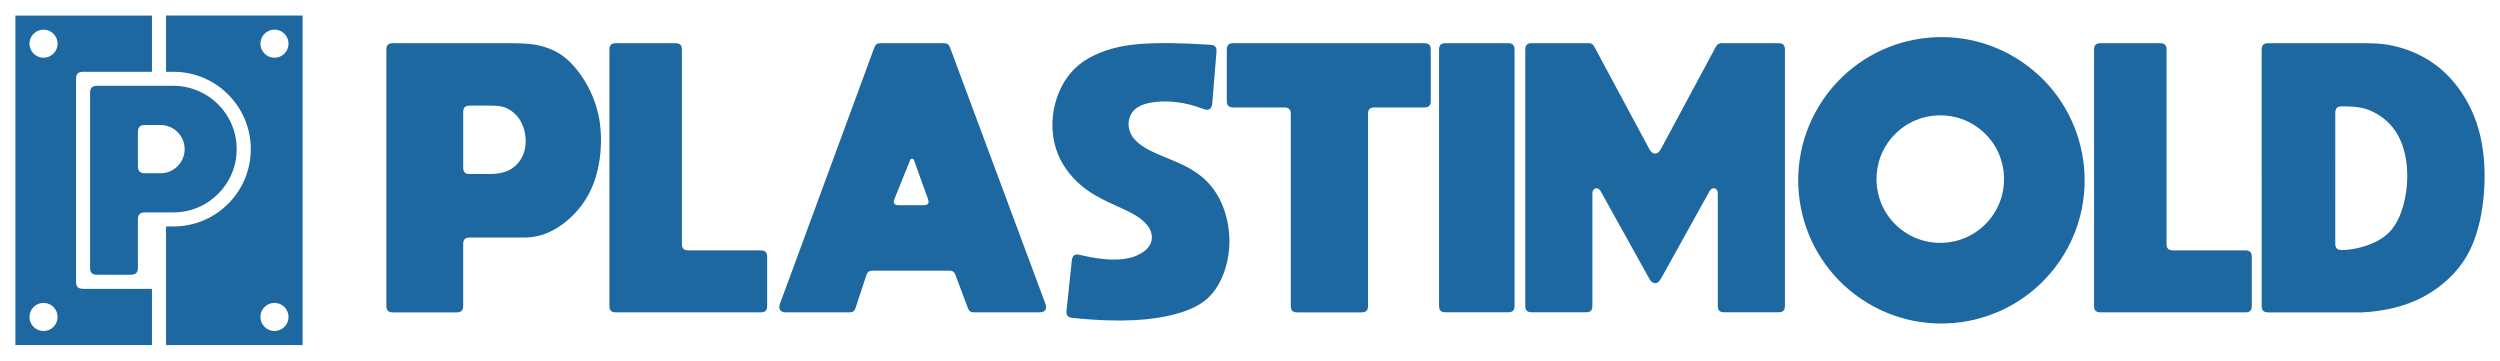 <?xml version="1.0" encoding="utf-8"?>
<!-- Generator: Adobe Illustrator 23.0.2, SVG Export Plug-In . SVG Version: 6.00 Build 0)  -->
<svg version="1.1" id="Capa_1" xmlns="http://www.w3.org/2000/svg" xmlns:xlink="http://www.w3.org/1999/xlink" x="0px" y="0px"
	 viewBox="0 0 1301.65 187.76" style="enable-background:new 0 0 1301.65 187.76;" xml:space="preserve">
<style type="text/css">
	.st0{fill:#FFFFFF;}
	.st1{fill:#1D68A0;}
</style>
<rect class="st0" width="1301.65" height="187.76"/>
<g>
	<g>
		<path class="st1" d="M71.8,114.3c0,8.35,0,16.7,0,25.05c0,2.62-1.09,3.7-3.71,3.7c-5.82,0-11.65,0-17.48,0
			c-2.62,0-3.71-1.08-3.71-3.7c0-30.32,0-60.63,0-90.95c0-2.62,1.09-3.71,3.71-3.71c7.06,0,14.12,0,21.18,0c6.17,0,12.33,0,18.49,0
			c18.2,0,32.95,14.75,32.95,32.95c0,18.2-14.75,32.95-32.95,32.95c-4.93,0-9.86,0-14.79,0C72.89,110.6,71.8,111.68,71.8,114.3z
			 M71.8,68.8c0,4.4,0,8.8,0,13.2c0,1.5,0,3,0,4.5c0,2.62,1.09,3.71,3.71,3.71c2.69,0,5.38,0,8.07,0c6.93,0,12.56-5.62,12.56-12.56
			c0-6.93-5.62-12.56-12.56-12.56c-2.69,0-5.38,0-8.07,0C72.89,65.09,71.8,66.18,71.8,68.8z"/>
		<path class="st1" d="M39.59,41.09c0,35.2,0,70.39,0,105.59c0,2.62,1.08,3.71,3.71,3.71c11.94,0,23.88,0,35.82,0
			c0,9.76,0,19.52,0,29.28c-23.7,0-47.4,0-71.11,0c0-57.19,0-114.37,0-171.56c23.7,0,47.4,0,71.11,0c0,9.76,0,19.52,0,29.28
			c-11.94,0-23.88,0-35.82,0C40.68,37.38,39.59,38.47,39.59,41.09z M29.98,22.74c0-4.04-3.28-7.32-7.32-7.32
			c-4.04,0-7.32,3.28-7.32,7.32c0,4.04,3.28,7.32,7.32,7.32C26.7,30.06,29.98,26.78,29.98,22.74z M22.66,157.7
			c-4.04,0-7.32,3.28-7.32,7.32c0,4.04,3.28,7.32,7.32,7.32c4.04,0,7.32-3.28,7.32-7.32C29.98,160.98,26.7,157.7,22.66,157.7z"/>
		<path class="st1" d="M130.57,77.65c0-22.24-18.03-40.27-40.27-40.27c-1.28,0-2.57,0-3.85,0c0-9.76,0-19.52,0-29.28
			c23.7,0,47.4,0,71.1,0c0,57.19,0,114.37,0,171.56c-23.7,0-47.4,0-71.1,0c0-20.58,0-41.16,0-61.75c1.28,0,2.57,0,3.85,0
			C112.54,117.92,130.57,99.89,130.57,77.65z M135.59,165.02c0,4.04,3.28,7.32,7.32,7.32c4.04,0,7.32-3.28,7.32-7.32
			c0-4.04-3.28-7.32-7.32-7.32C138.86,157.7,135.59,160.98,135.59,165.02z M142.91,30.06c4.04,0,7.32-3.28,7.32-7.32
			c0-4.04-3.28-7.32-7.32-7.32c-4.04,0-7.32,3.28-7.32,7.32C135.59,26.78,138.86,30.06,142.91,30.06z"/>
	</g>
	<g>
		<path class="st1" d="M244.59,123.69c-2.42,0-3.42,1-3.42,3.42c0,10.71,0,21.41,0,32.11c0,2.42-1,3.42-3.42,3.42
			c-11.06,0-22.11,0-33.17,0c-2.42,0-3.42-1-3.42-3.42c0-44.43,0-88.87,0-133.31c0-2.41,1-3.42,3.42-3.42c20.35,0,40.7,0,61.05,0
			c8.62,0,12.95,0.5,17.42,1.82c4.47,1.32,9.06,3.46,13.61,7.87c4.55,4.41,9.04,11.1,11.98,18.21c2.94,7.12,4.33,14.65,4.28,22.92
			c-0.05,8.26-1.55,17.25-4.95,24.84c-3.4,7.59-8.69,13.8-14.63,18.27c-5.94,4.47-12.52,7.19-19.86,7.26
			C263.84,123.69,254.22,123.69,244.59,123.69z M266.2,87.93c2.7-1.69,4.8-4.18,6.06-7.11c1.27-2.94,1.7-6.32,1.35-9.66
			c-0.36-3.34-1.51-6.64-3.22-9.19c-1.71-2.55-4-4.37-6.21-5.48c-2.21-1.1-4.35-1.49-8.91-1.49c-3.56,0-7.12,0-10.68,0
			c-2.42,0-3.42,1.01-3.42,3.42c0,9.59,0,19.18,0,28.77c0,2.42,1,3.42,3.42,3.42c3.56,0,7.12,0,10.68,0
			C260.17,90.52,263.49,89.62,266.2,87.93z"/>
		<path class="st1" d="M633.38,26.99c0.2-2.45-0.74-3.54-3.19-3.69c-33.26-2.09-45.41-0.05-54.42,3.03
			c-9.31,3.19-15.25,7.48-19.61,13.29c-4.36,5.81-7.13,13.14-7.96,20.7c-0.82,7.56,0.3,15.35,3.7,22.32
			c3.4,6.97,9.08,13.11,16.08,17.66c7,4.55,15.32,7.52,21.15,10.65c5.83,3.13,9.17,6.42,10.25,10.14c1.09,3.72-0.08,7.88-5.53,10.98
			c-5.1,2.9-13.95,4.88-31.61,0.63c-2.61-0.63-3.92,0.3-4.2,2.97c-0.91,8.69-1.83,17.38-2.74,26.08c-0.26,2.41,0.64,3.51,3.05,3.76
			c26.14,2.72,41.98,1.05,52.96-1.79c11.44-2.96,17.58-7.18,21.87-13.59c4.29-6.4,6.73-14.99,6.93-23.47
			c0.19-8.49-1.85-16.87-5.35-23.48c-3.5-6.61-8.45-11.44-14.76-15.12c-6.31-3.68-13.97-6.2-19.72-8.93
			c-5.75-2.74-9.58-5.69-11.42-9.3c-1.83-3.62-1.66-7.9,0.45-11.05c2.1-3.14,6.13-5.13,13.02-5.77c6.04-0.56,14.29-0.08,24.21,3.72
			c2.79,1.07,4.38,0.07,4.63-2.91C631.91,44.87,632.64,35.93,633.38,26.99z"/>
		<path class="st1" d="M1177.55,25.91c0-2.41,1-3.42,3.42-3.42c17.04,0,34.08,0,51.12,0c6.81,0,12.75,0.69,19.38,2.83
			c6.64,2.14,13.96,5.72,20.51,11.61c6.55,5.89,12.33,14.06,16.07,23.26c3.75,9.19,5.46,19.38,5.58,30.31
			c0.12,10.92-1.34,22.59-4.65,32.4c-3.31,9.82-8.46,17.8-17.29,24.99c-8.83,7.2-21.35,13.6-41.55,14.75c-16.39,0-32.78,0-49.16,0
			c-2.42,0-3.42-1-3.42-3.42C1177.55,114.78,1177.55,70.35,1177.55,25.91z M1215.88,126.76c0,2.43,1.01,3.43,3.44,3.42
			c5.52-0.03,11.92-1.62,16.82-3.88c5.96-2.76,9.71-6.51,12.4-11.94c2.69-5.43,4.33-12.53,4.73-19.37c0.4-6.84-0.44-13.42-2.23-18.8
			c-1.79-5.38-4.53-9.56-7.97-12.78c-3.43-3.23-7.58-5.51-11.38-6.71c-3.25-1.03-6.26-1.27-12.35-1.32
			c-2.43-0.02-3.45,0.99-3.45,3.42C1215.88,81.44,1215.88,104.1,1215.88,126.76z"/>
		<path class="st1" d="M833.37,99.51c-1.39-2.49-4.27-1.74-4.27,1.11c0,19.52,0,39.03,0,58.55c0,2.42-1,3.42-3.42,3.42
			c-9.37,0-18.75,0-28.11,0c-2.42,0-3.42-1-3.42-3.42c0-44.42,0-88.84,0-133.27c0-2.41,1-3.42,3.42-3.42c9.83,0,19.66,0,29.49,0
			c1.48,0,2.31,0.5,3.01,1.8c9.55,17.78,19.11,35.55,28.66,53.34c1.69,3.14,4.33,3.14,6.02,0c9.55-17.78,19.11-35.55,28.66-53.34
			c0.7-1.3,1.54-1.8,3.01-1.8c9.83,0,19.66,0,29.49,0c2.42,0,3.42,1,3.42,3.42c0,44.42,0,88.84,0,133.27c0,2.42-1,3.42-3.42,3.42
			c-9.37,0-18.74,0-28.11,0c-2.42,0-3.42-1-3.42-3.42c0-19.52,0-39.04,0-58.55c0-2.85-2.89-3.6-4.27-1.11
			c-8.46,15.22-16.92,30.45-25.37,45.67c-1.71,3.07-4.27,3.07-5.98,0C850.28,129.96,841.82,114.74,833.37,99.51z"/>
		<path class="st1" d="M749.26,159.18c0-44.42,0-88.84,0-133.27c0-2.41,1-3.42,3.42-3.42c10.82,0,21.65,0,32.47,0
			c2.42,0,3.42,1,3.42,3.42c0,44.42,0,88.84,0,133.27c0,2.42-1,3.42-3.42,3.42c-10.83,0-21.65,0-32.47,0
			C750.26,162.59,749.26,161.59,749.26,159.18z"/>
		<path class="st1" d="M668.64,55.94c-8.82,0-17.64,0-26.47,0c-2.41,0-3.42-1-3.42-3.42c0-8.86,0-17.74,0-26.61
			c0-2.41,1-3.42,3.42-3.42c33.12,0,66.23,0,99.35,0c2.42,0,3.42,1,3.42,3.42c0,8.87,0,17.74,0,26.61c0,2.42-1,3.42-3.42,3.42
			c-8.6,0-17.21,0-25.82,0c-2.42,0-3.42,1-3.42,3.42c0,33.29,0,66.58,0,99.86c0,2.42-1,3.42-3.42,3.42c-11.12,0-22.25,0-33.38,0
			c-2.42,0-3.42-1-3.42-3.42c0-33.29,0-66.58,0-99.86C672.06,56.94,671.05,55.94,668.64,55.94z"/>
		<path class="st1" d="M494.63,24.72c16.54,44.43,33.08,88.87,49.62,133.3c1.09,2.94-0.07,4.61-3.2,4.61c-11.31,0-22.61,0-33.91,0
			c-1.72,0-2.59-0.61-3.2-2.22c-2.16-5.76-4.32-11.51-6.48-17.27c-0.6-1.61-1.48-2.22-3.2-2.22c-13.31,0-26.62,0-39.93,0
			c-1.79,0-2.68,0.64-3.25,2.35c-1.87,5.67-3.74,11.35-5.61,17.01c-0.56,1.7-1.45,2.35-3.25,2.35c-10.95,0-21.91,0-32.86,0
			c-3.13,0-4.29-1.67-3.21-4.6c16.36-44.43,32.72-88.87,49.08-133.3c0.6-1.62,1.47-2.24,3.21-2.24c10.99,0,21.99,0,32.98,0
			C493.15,22.49,494.03,23.11,494.63,24.72z M483.22,103.79c-2.43-6.74-4.85-13.49-7.28-20.23c-0.45-1.25-1.63-1.28-2.13-0.05
			c-2.72,6.73-5.44,13.46-8.15,20.19c-0.8,1.97-0.01,3.13,2.11,3.13c4.43,0,8.87,0,13.3,0
			C483.15,106.84,483.92,105.74,483.22,103.79z"/>
		<path class="st1" d="M1090.29,159.22c0-44.43,0-88.87,0-133.31c0-2.41,1-3.42,3.42-3.42c10.3,0,20.6,0,30.9,0
			c2.42,0,3.42,1,3.42,3.42c0,33.68,0,67.36,0,101.03c0,2.42,1,3.42,3.42,3.42c12.52,0,25.03,0,37.55,0c2.42,0,3.42,1,3.42,3.42
			c0,8.48,0,16.96,0,25.43c0,2.42-1,3.42-3.42,3.42c-25.09,0-50.19,0-75.28,0C1091.29,162.63,1090.29,161.64,1090.29,159.22z"/>
		<path class="st1" d="M317.3,159.22c0-44.43,0-88.87,0-133.31c0-2.41,1-3.42,3.42-3.42c10.3,0,20.6,0,30.9,0
			c2.42,0,3.42,1,3.42,3.42c0,33.68,0,67.36,0,101.03c0,2.42,1,3.42,3.42,3.42c12.51,0,25.03,0,37.55,0c2.42,0,3.42,1,3.42,3.42
			c0,8.48,0,16.96,0,25.43c0,2.42-1,3.42-3.42,3.42c-25.1,0-50.19,0-75.29,0C318.3,162.63,317.3,161.64,317.3,159.22z"/>
		<path class="st1" d="M968.81,155.48c-34.02-23.2-42.79-69.59-19.58-103.61c23.2-34.02,69.59-42.79,103.61-19.59
			c34.02,23.2,42.79,69.59,19.59,103.61C1049.22,169.91,1002.83,178.68,968.81,155.48z M1034.4,116.03
			c12.58-13.35,11.96-34.38-1.39-46.95c-13.35-12.58-34.37-11.96-46.96,1.39c-12.58,13.35-11.96,34.37,1.39,46.96
			C1000.79,130,1021.81,129.37,1034.4,116.03z"/>
	</g>
</g>
</svg>
